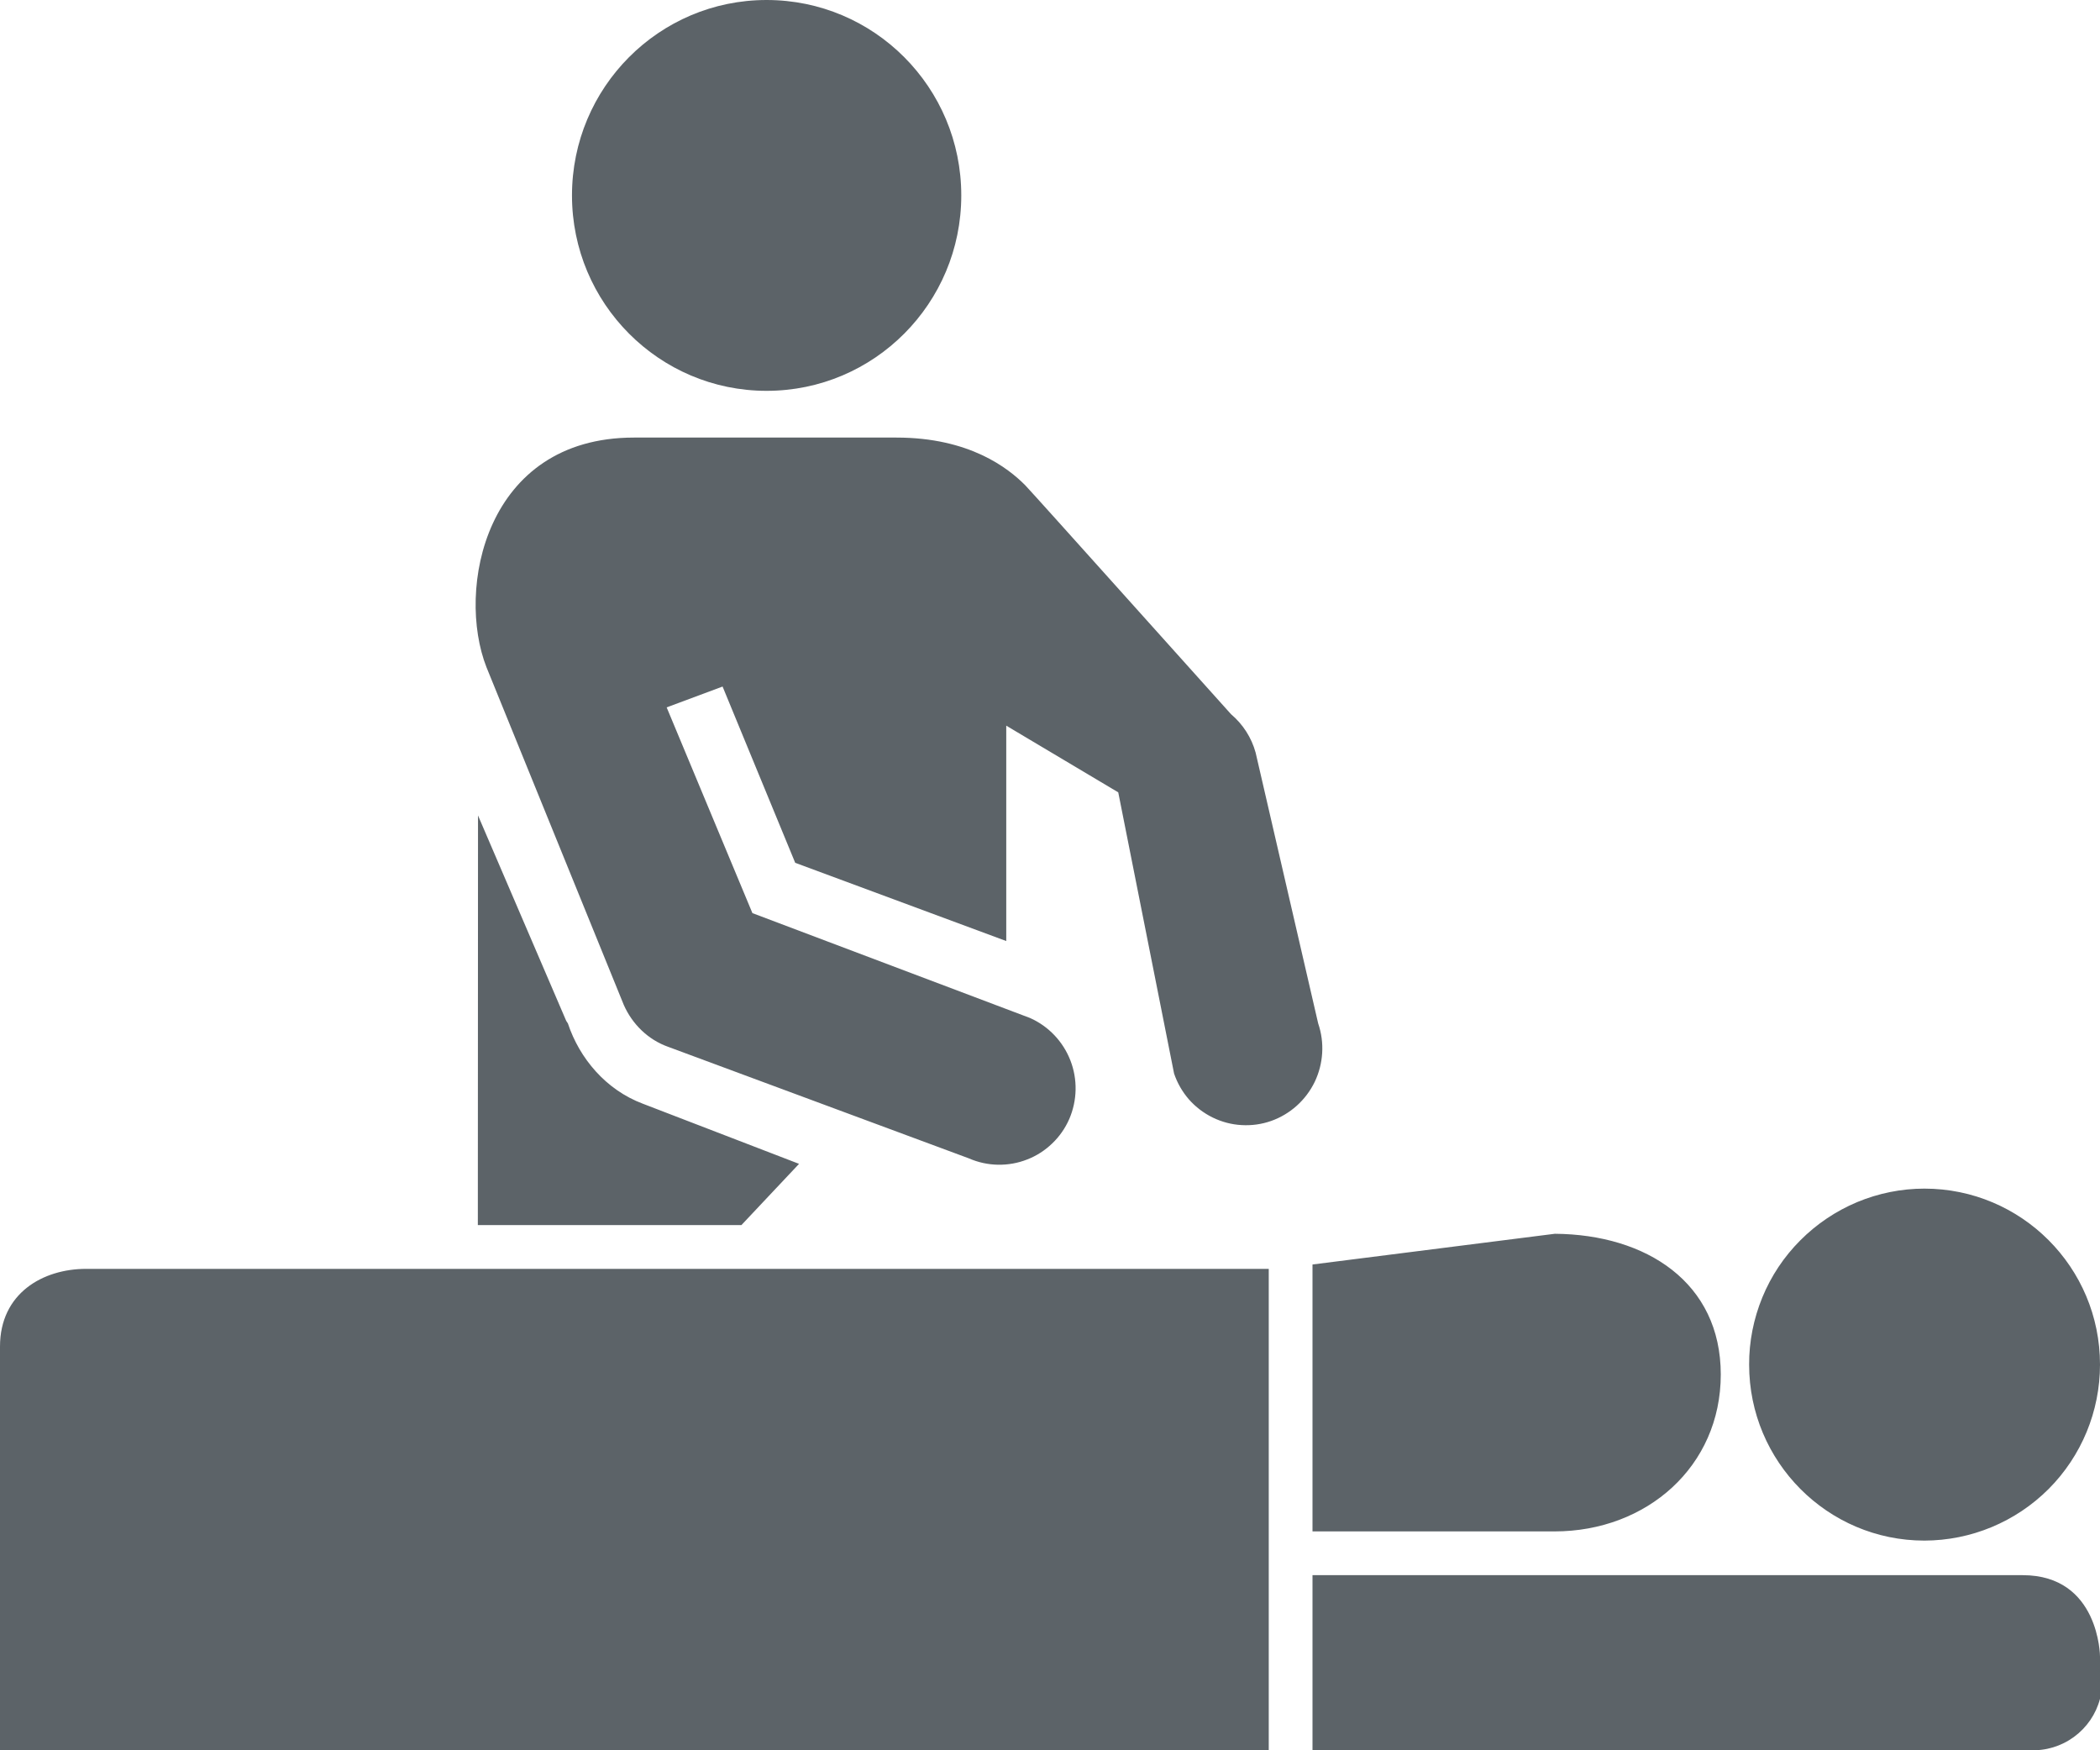 <svg width="24" height="20" viewBox="0 0 24 20" fill="none" xmlns="http://www.w3.org/2000/svg">
<path d="M23.116 17.999H15V19.999H23.198C23.379 20.008 23.557 19.954 23.703 19.847C23.849 19.74 23.954 19.587 24 19.412V18.927C24 18.927 23.994 17.999 23.116 17.999ZM21.993 17.604C22.526 17.603 23.036 17.391 23.413 17.014C23.789 16.637 24 16.126 24 15.593C24 14.48 23.1 13.582 21.993 13.582C21.729 13.582 21.468 13.635 21.225 13.736C20.982 13.838 20.761 13.986 20.575 14.173C20.389 14.359 20.241 14.581 20.141 14.825C20.041 15.069 19.989 15.33 19.99 15.593C19.99 16.703 20.887 17.604 21.993 17.604ZM17.766 17.499C18.819 17.499 19.666 16.757 19.666 15.706C19.666 14.656 18.816 14.106 17.77 14.098L15 14.449V17.499H17.766ZM8.761 4.466C9.991 4.466 10.986 3.466 10.986 2.233C10.986 0.999 9.991 0 8.761 0C7.533 0 6.537 0.999 6.537 2.233C6.537 3.466 7.533 4.466 8.761 4.466ZM6.49 11.694L6.471 11.665L5.463 9.318L5.461 13.999H8.473L9.132 13.299L7.347 12.612C6.924 12.453 6.623 12.094 6.49 11.694ZM7.129 11.483C7.226 11.703 7.407 11.88 7.634 11.961L11.072 13.236C11.177 13.282 11.29 13.307 11.405 13.309C11.519 13.311 11.633 13.291 11.739 13.249C11.846 13.208 11.943 13.145 12.025 13.066C12.108 12.987 12.174 12.892 12.22 12.787C12.312 12.574 12.317 12.333 12.233 12.117C12.149 11.901 11.983 11.726 11.771 11.632L8.599 10.434L7.619 8.083L8.258 7.845L9.088 9.859L11.5 10.753V8.292L12.78 9.054L13.418 12.267C13.455 12.376 13.513 12.477 13.588 12.563C13.664 12.649 13.756 12.719 13.86 12.77C13.963 12.82 14.075 12.85 14.189 12.856C14.304 12.863 14.419 12.847 14.527 12.809C14.745 12.732 14.924 12.571 15.025 12.363C15.125 12.154 15.14 11.914 15.065 11.695L14.35 8.6C14.303 8.428 14.204 8.275 14.069 8.161C13.702 7.755 11.848 5.683 11.716 5.544C11.523 5.35 11.081 5 10.245 5H7.245C5.54 5 5.212 6.74 5.56 7.625L7.129 11.483ZM14.5 14.499H0.984C0.491 14.499 0 14.777 0 15.387V19.999H14.5V14.499Z" fill="#5C6368"/>
</svg>
